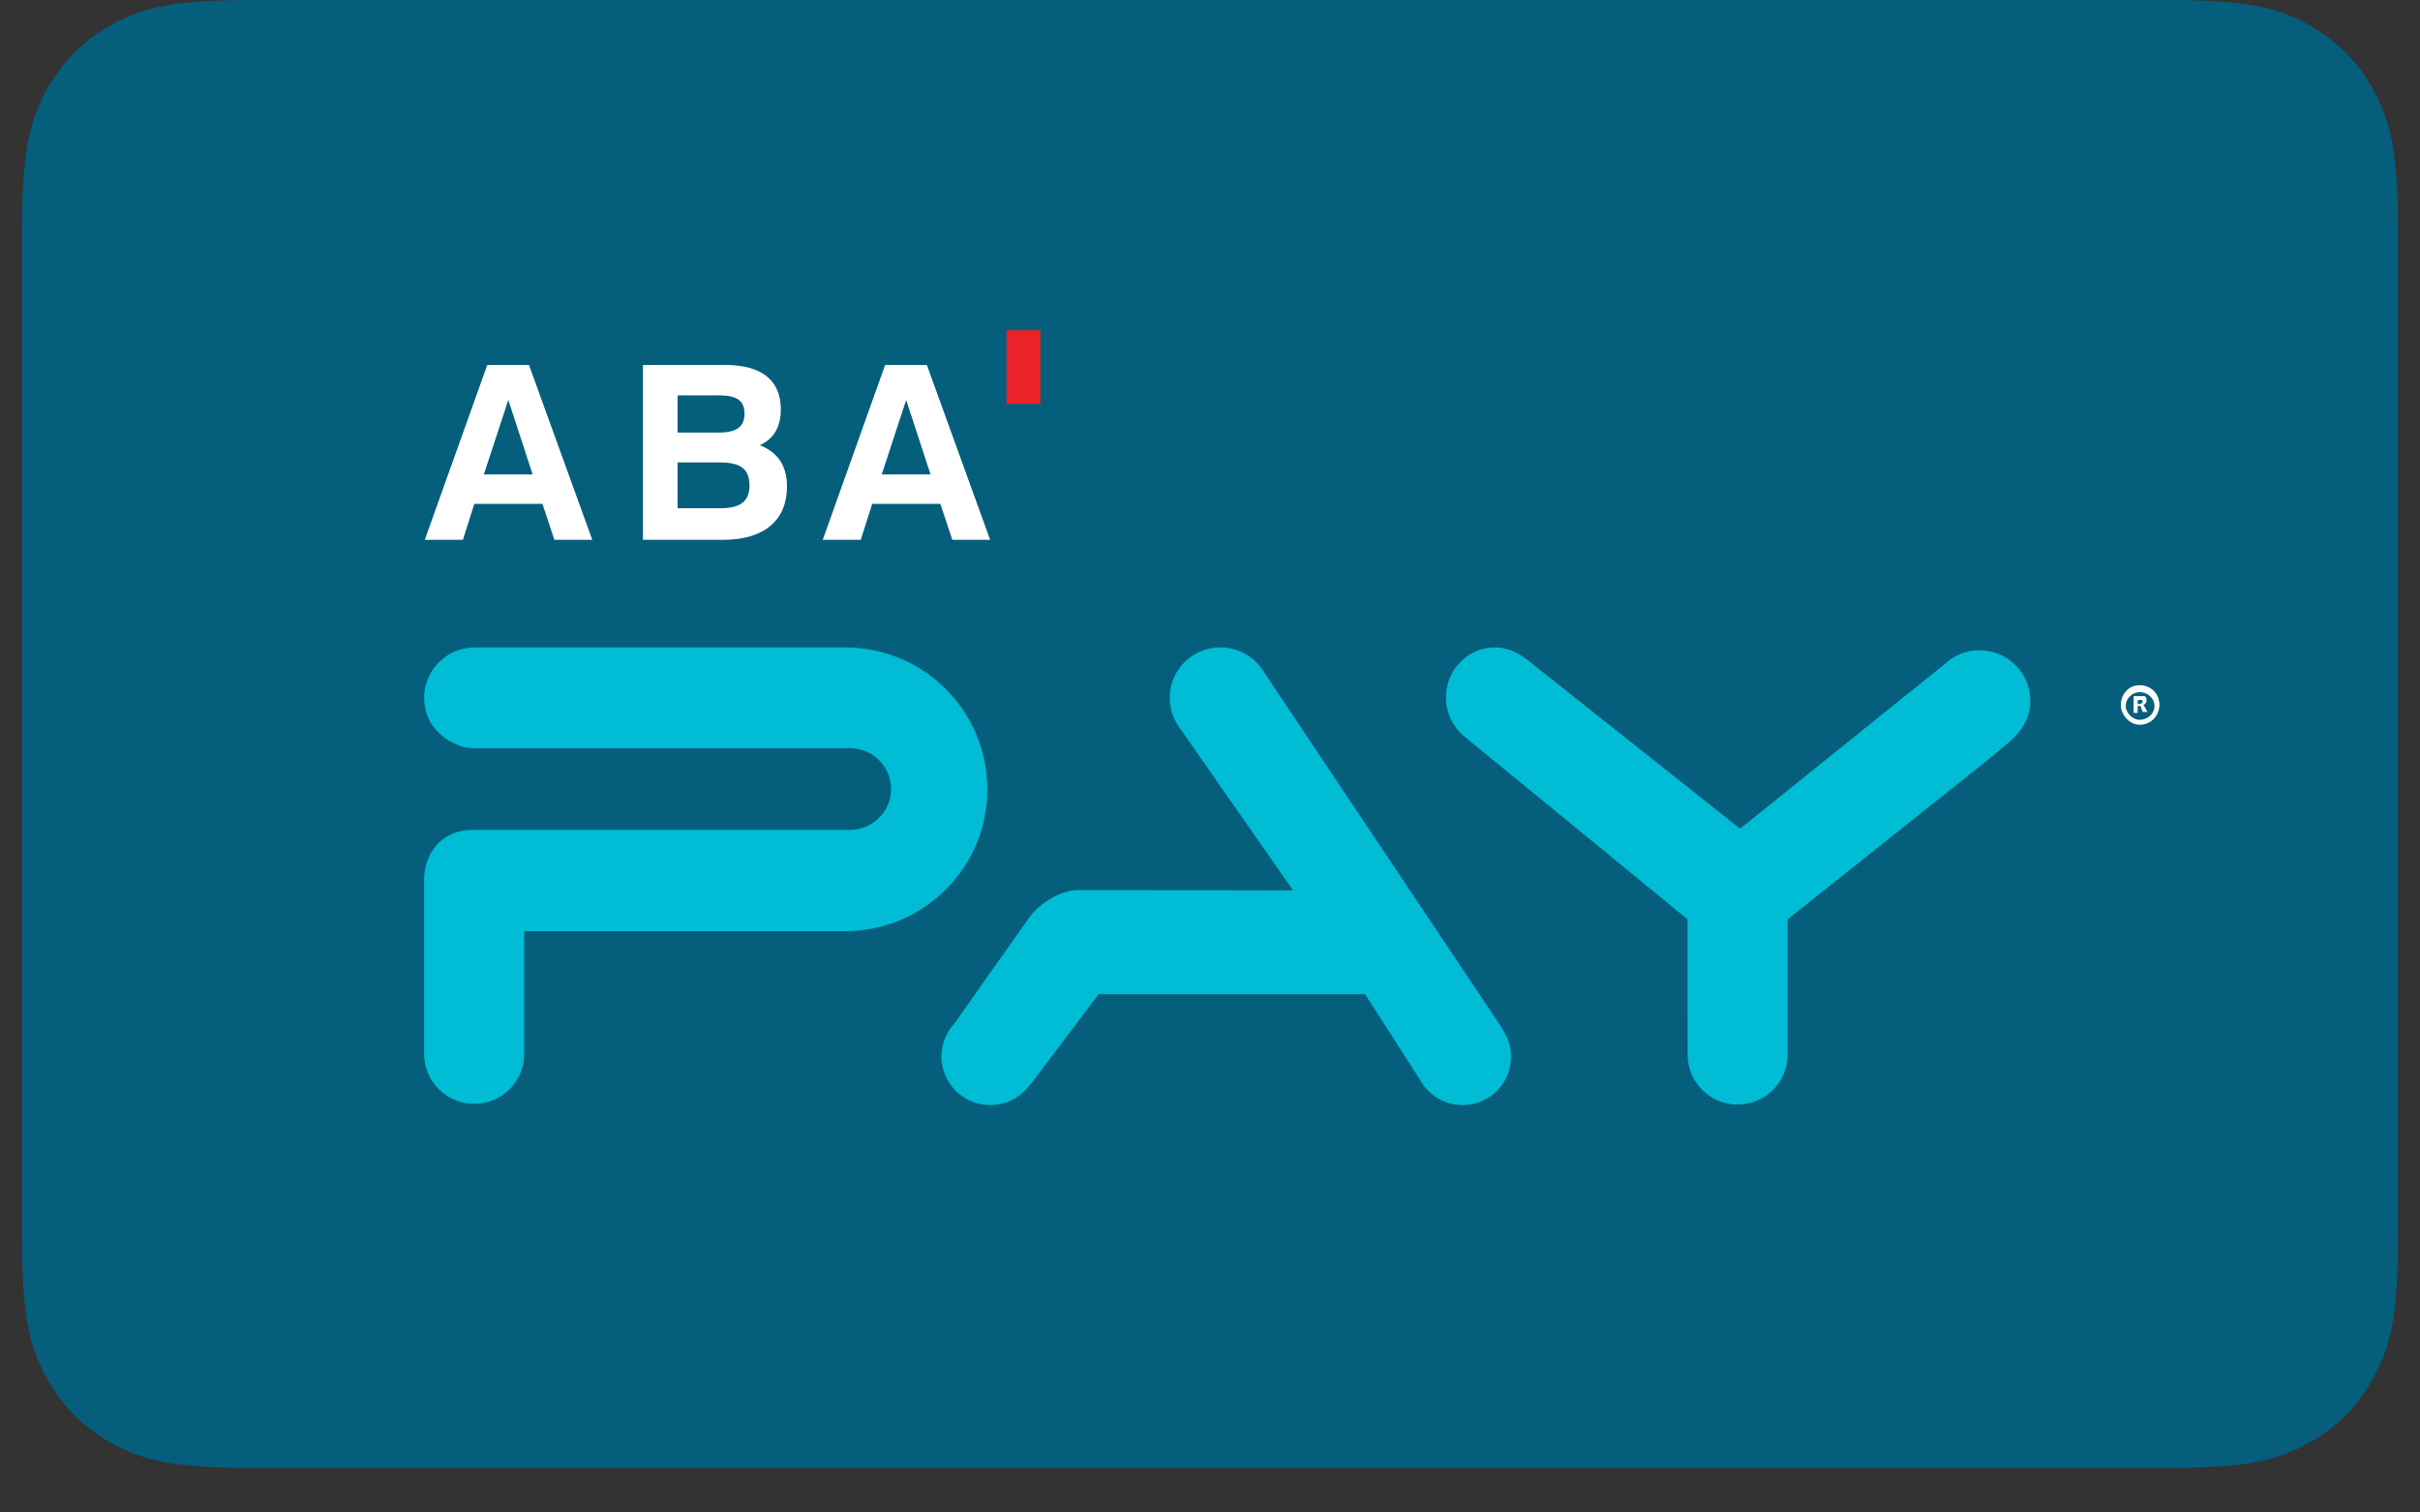 <svg width="40" height="25" viewBox="0 0 40 25" fill="none" xmlns="http://www.w3.org/2000/svg">
<rect x="0" y="0" width="40" height="25" fill="#333333" stroke="none"/>
<path fill-rule="evenodd" clip-rule="evenodd" d="M4.14 0H35.861C37.173 0 37.65 0.137 38.13 0.395C38.609 0.653 38.986 1.031 39.243 1.513C39.5 1.995 39.636 2.473 39.636 3.791V20.472C39.636 21.79 39.5 22.268 39.243 22.75C38.986 23.232 38.609 23.61 38.13 23.868C37.65 24.125 37.173 24.263 35.861 24.263H4.14C2.827 24.263 2.35 24.125 1.87 23.868C1.39 23.61 1.014 23.232 0.757 22.75C0.5 22.268 0.364 21.79 0.364 20.472L0.364 3.791C0.364 2.473 0.5 1.995 0.757 1.513C1.014 1.031 1.39 0.653 1.87 0.395C2.35 0.137 2.827 0 4.14 0Z" fill="#055E7C"/>
<path fill-rule="evenodd" clip-rule="evenodd" d="M32.718 10.748C32.491 10.748 32.284 10.838 32.133 10.985L28.761 13.698L28.123 13.191L25.374 11.01L25.325 10.969C25.284 10.934 25.278 10.93 25.21 10.881C25.063 10.772 24.897 10.701 24.706 10.701C24.261 10.701 23.9 11.071 23.9 11.527C23.9 11.782 24.012 12.009 24.189 12.161L24.189 12.161L24.19 12.162C24.197 12.168 24.205 12.174 24.213 12.181L27.343 14.745L27.893 15.195L27.895 17.439L27.895 17.443C27.899 17.894 28.267 18.258 28.72 18.258C29.168 18.258 29.532 17.903 29.545 17.46L29.547 17.458V15.197L32.882 12.54L32.92 12.508L33.017 12.427C33.038 12.41 33.065 12.389 33.084 12.371L33.215 12.261C33.415 12.089 33.559 11.863 33.559 11.586C33.559 11.123 33.183 10.748 32.718 10.748Z" fill="#00BCD4"/>
<path fill-rule="evenodd" clip-rule="evenodd" d="M24.812 16.973L20.852 11.05C20.701 10.839 20.449 10.701 20.169 10.701C19.707 10.701 19.334 11.074 19.334 11.533C19.334 11.718 19.395 11.889 19.497 12.028L21.372 14.717L17.807 14.711C17.597 14.717 17.266 14.849 17.027 15.145L15.771 16.922C15.641 17.064 15.561 17.254 15.561 17.463C15.561 17.906 15.922 18.266 16.367 18.266C16.634 18.266 16.87 18.137 17.017 17.938L17.027 17.932L18.159 16.433H22.563L23.474 17.853C23.61 18.099 23.873 18.266 24.175 18.266C24.617 18.266 24.975 17.909 24.975 17.468C24.975 17.302 24.924 17.148 24.837 17.02C24.829 17.003 24.821 16.987 24.812 16.973Z" fill="#00BCD4"/>
<path fill-rule="evenodd" clip-rule="evenodd" d="M14.006 10.701C14 10.701 13.995 10.701 13.989 10.701H7.846C7.385 10.701 7.01 11.074 7.01 11.534C7.01 11.702 7.06 11.858 7.146 11.988C7.262 12.152 7.425 12.27 7.633 12.339C7.701 12.357 7.773 12.368 7.846 12.368H11.714H13.908L14.043 12.367H14.056C14.078 12.368 14.1 12.369 14.121 12.371C14.462 12.406 14.728 12.693 14.728 13.042C14.728 13.411 14.43 13.711 14.06 13.716L14.004 13.716H11.711H7.87H7.806C7.309 13.716 7.01 14.101 7.01 14.54V17.421C7.01 17.876 7.381 18.246 7.838 18.246C8.284 18.246 8.648 17.893 8.664 17.452V17.39V15.392H14.007L14.03 15.391C14.031 15.391 14.032 15.391 14.032 15.391C15.302 15.356 16.32 14.32 16.32 13.047C16.32 11.765 15.288 10.722 14.006 10.701Z" fill="#00BCD4"/>
<path fill-rule="evenodd" clip-rule="evenodd" d="M7.997 7.842H8.804L8.402 6.612L7.997 7.842ZM8.744 6.033L9.79 8.923H9.163L8.966 8.329H7.84L7.651 8.923H7.021L8.054 6.033H8.744Z" fill="white"/>
<path fill-rule="evenodd" clip-rule="evenodd" d="M11.906 8.401C12.233 8.401 12.388 8.291 12.388 8.027C12.388 7.745 12.233 7.644 11.902 7.644H11.2V8.401H11.906ZM11.882 7.15C12.168 7.15 12.306 7.058 12.306 6.836C12.306 6.612 12.165 6.535 11.878 6.535H11.2V7.15H11.882ZM10.627 6.033H11.995C12.596 6.033 12.906 6.294 12.906 6.764C12.906 7.053 12.794 7.251 12.56 7.359C12.863 7.48 13.008 7.705 13.008 8.044C13.008 8.594 12.637 8.923 11.951 8.923H10.627V6.033Z" fill="white"/>
<path fill-rule="evenodd" clip-rule="evenodd" d="M14.574 7.842H15.381L14.978 6.612L14.574 7.842ZM15.32 6.033L16.366 8.923H15.741L15.543 8.329H14.417L14.227 8.923H13.599L14.63 6.033H15.32Z" fill="white"/>
<path fill-rule="evenodd" clip-rule="evenodd" d="M16.636 6.675H17.196V5.459H16.636V6.675Z" fill="#EB2227"/>
<path fill-rule="evenodd" clip-rule="evenodd" d="M35.055 11.653C35.055 11.473 35.185 11.326 35.365 11.326C35.545 11.326 35.693 11.457 35.693 11.653C35.693 11.816 35.562 11.98 35.365 11.98C35.202 11.98 35.055 11.816 35.055 11.653ZM35.365 11.898C35.496 11.898 35.611 11.8 35.611 11.669C35.611 11.538 35.496 11.44 35.365 11.44C35.251 11.44 35.136 11.538 35.136 11.669C35.136 11.784 35.251 11.898 35.365 11.898ZM35.333 11.784H35.267V11.506H35.447C35.48 11.522 35.48 11.555 35.48 11.587C35.48 11.604 35.464 11.636 35.431 11.653L35.496 11.767H35.415L35.382 11.669H35.333V11.784V11.636H35.365C35.382 11.636 35.398 11.636 35.398 11.62C35.415 11.62 35.415 11.604 35.415 11.587C35.415 11.587 35.415 11.571 35.398 11.571C35.398 11.555 35.382 11.571 35.365 11.571H35.333V11.784Z" fill="white"/>
</svg>
